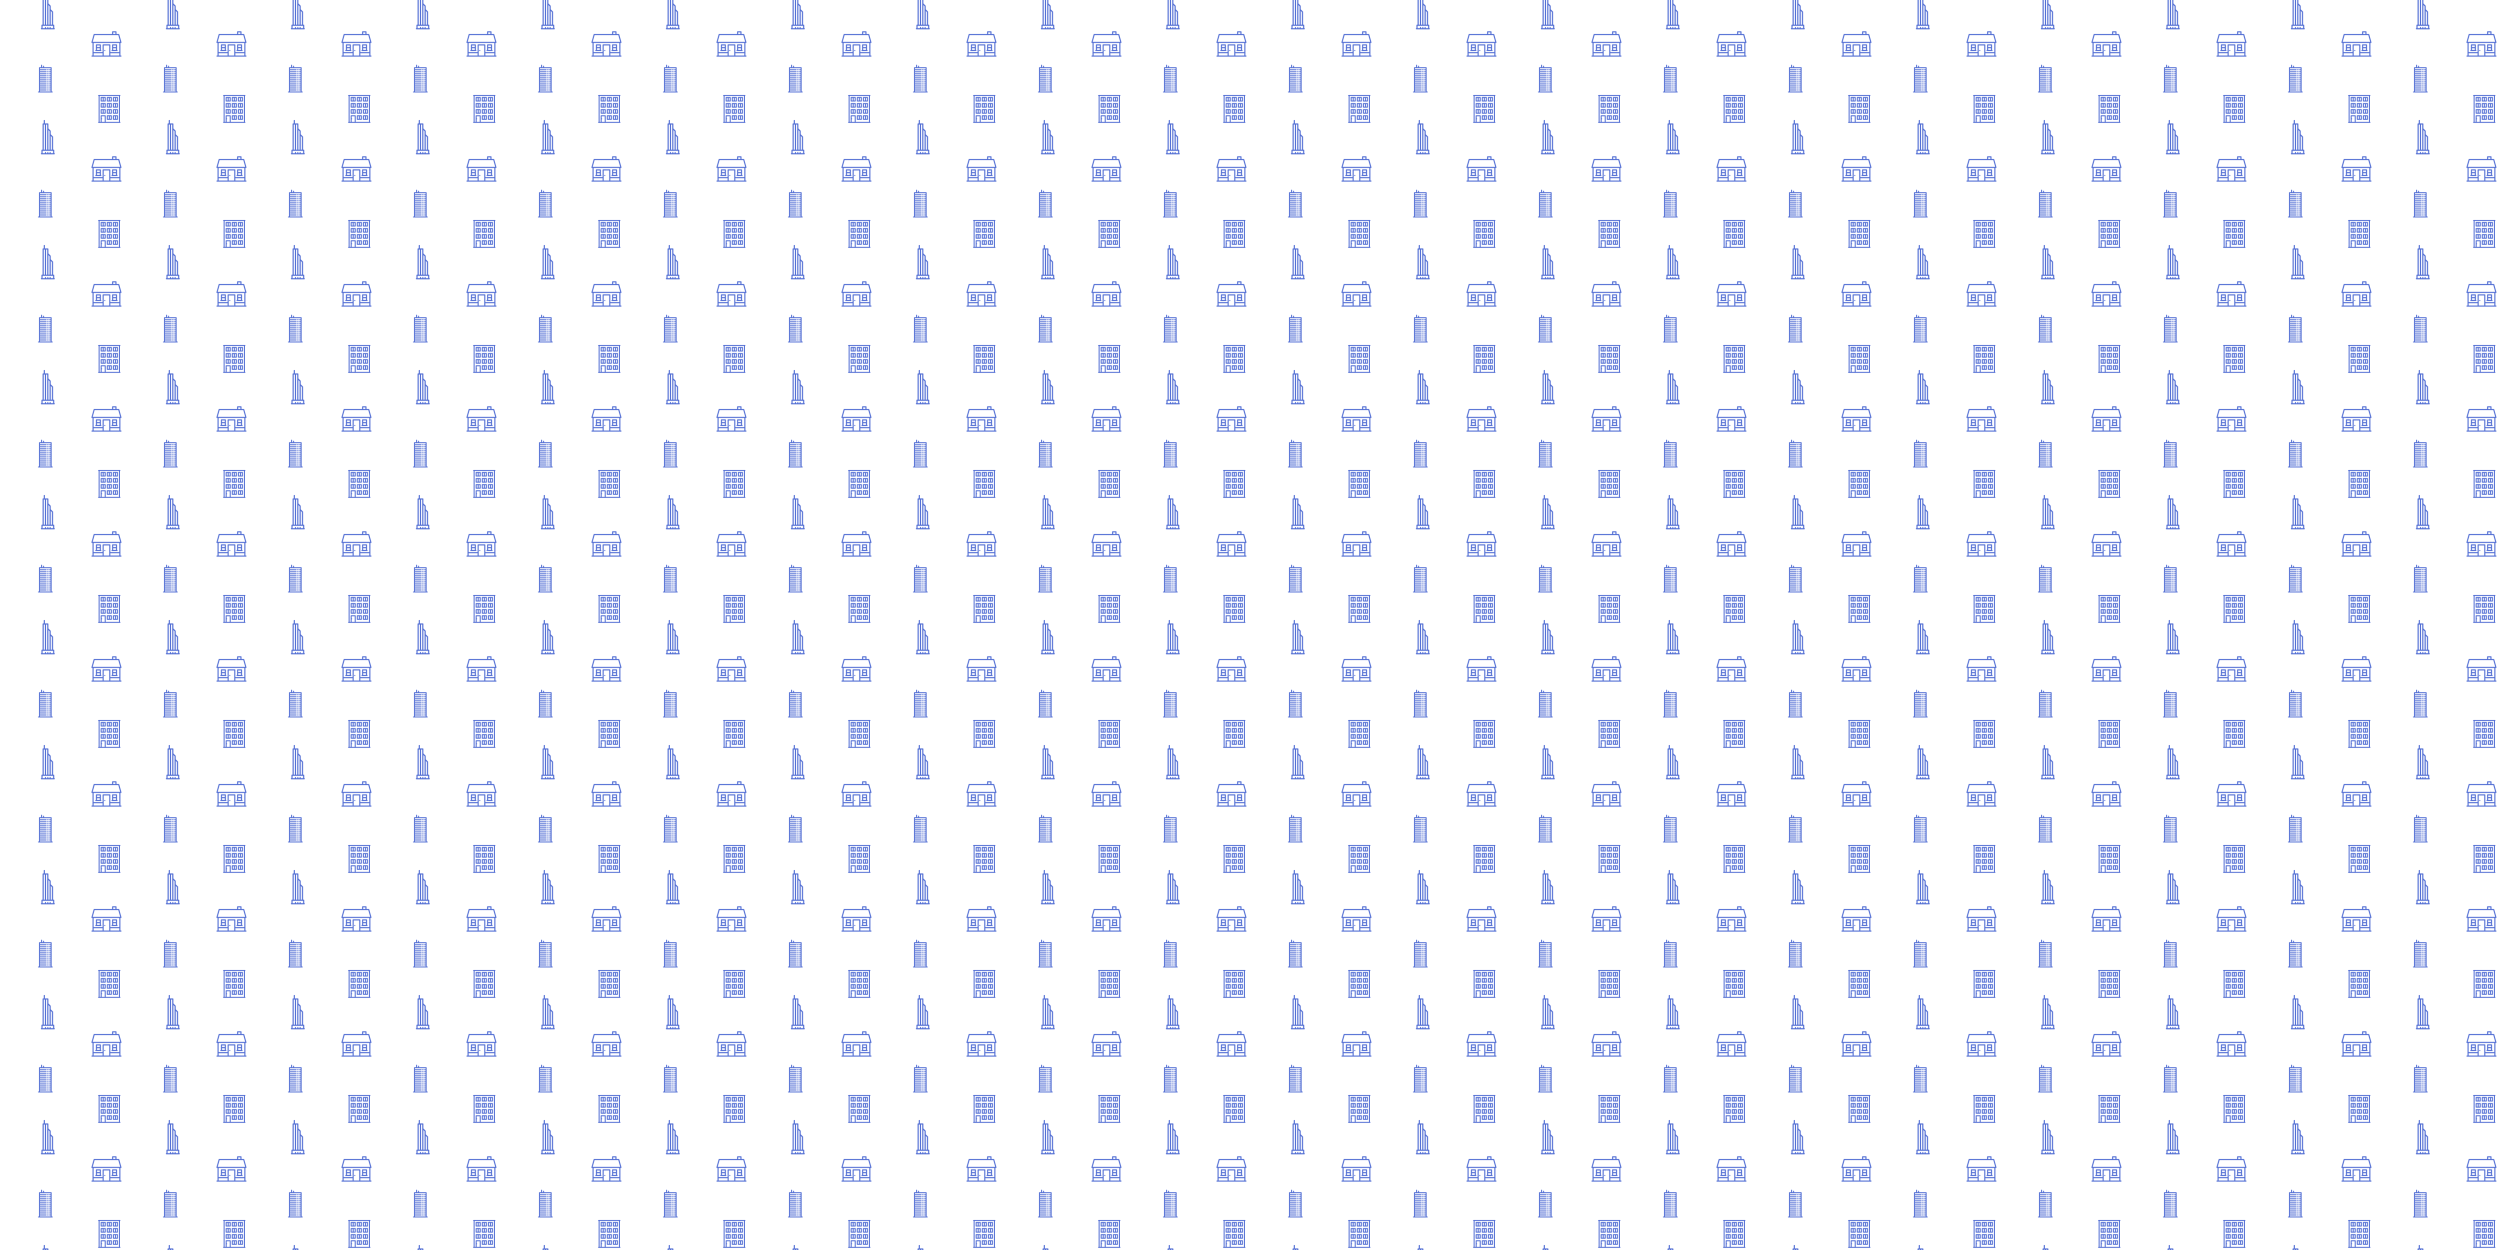 <svg xmlns="http://www.w3.org/2000/svg" xmlns:xlink="http://www.w3.org/1999/xlink" xmlns:fi="http://pattern.flaticon.com/" x="0" y="0" width="3000" height="1500" viewBox="0 0 7000 3500"><rect x="0px" y="0px" width="100%" height="100%" opacity="1" fill="#ffffff"/><defs><g transform="matrix(0.178 0 0 0.178 266.84 265.851)" id="L1_0"><path d="M387.917,423.53V15.955c4.022-0.421,7.158-3.821,7.158-7.955c0-4.418-3.582-8-8-8H52.425c-4.418,0-8,3.582-8,8   c0,4.331,3.444,7.849,7.741,7.987V423.5c-4.418,0-8,3.582-8,8s3.582,8,8,8h335.167c4.418,0,8-3.582,8-8   C395.333,427.278,392.061,423.829,387.917,423.53z M68.167,16h303.75v407.5H164v-95.917c0-4.418-3.582-8-8-8H92.375   c-4.418,0-8,3.582-8,8V423.5H68.167V16z M100.375,383.351c1.976-0.095,3.881-0.92,5.282-2.321c1.489-1.49,2.34-3.55,2.34-5.65   c0-2.11-0.851-4.17-2.34-5.66c-1.401-1.4-3.307-2.226-5.282-2.321v-31.815H148V423.5h-47.625V383.351z" fill="#536fd4"/><path d="M188.5,391.25h64c4.418,0,8-3.582,8-8v-55.667c0-4.418-3.582-8-8-8h-64c-4.418,0-8,3.582-8,8v55.667   C180.5,387.668,184.082,391.25,188.5,391.25z M244.5,375.25h-16v-39.667h16V375.25z M196.5,335.583h16v39.667h-16V335.583z" fill="#536fd4"/><path d="M284.75,391.25h64c4.418,0,8-3.582,8-8v-55.667c0-4.418-3.582-8-8-8h-64c-4.418,0-8,3.582-8,8v55.667   C276.75,387.668,280.332,391.25,284.75,391.25z M340.75,375.25h-16v-39.667h16V375.25z M292.75,335.583h16v39.667h-16V335.583z" fill="#536fd4"/><path d="M188.5,295.25h64c4.418,0,8-3.582,8-8v-55.667c0-4.418-3.582-8-8-8h-64c-4.418,0-8,3.582-8,8v55.667   C180.5,291.668,184.082,295.25,188.5,295.25z M244.5,279.25h-16v-39.667h16V279.25z M196.5,239.583h16v39.667h-16V239.583z" fill="#536fd4"/><path d="M92.187,295.25h64c4.418,0,8-3.582,8-8v-55.667c0-4.418-3.582-8-8-8h-64c-4.418,0-8,3.582-8,8v55.667   C84.187,291.668,87.769,295.25,92.187,295.25z M148.187,279.25h-16v-39.667h16V279.25z M100.187,239.583h16v39.667h-16V239.583z" fill="#536fd4"/><path d="M284.75,295.25h64c4.418,0,8-3.582,8-8v-55.667c0-4.418-3.582-8-8-8h-64c-4.418,0-8,3.582-8,8v55.667   C276.75,291.668,280.332,295.25,284.75,295.25z M340.75,279.25h-16v-39.667h16V279.25z M292.75,239.583h16v39.667h-16V239.583z" fill="#536fd4"/><path d="M188.5,199.583h64c4.418,0,8-3.582,8-8v-55.667c0-4.418-3.582-8-8-8h-64c-4.418,0-8,3.582-8,8v55.667   C180.5,196.002,184.082,199.583,188.5,199.583z M244.5,183.583h-16v-39.667h16V183.583z M196.5,143.917h16v39.667h-16V143.917z" fill="#536fd4"/><path d="M92.187,199.583h64c4.418,0,8-3.582,8-8v-55.667c0-4.418-3.582-8-8-8h-64c-4.418,0-8,3.582-8,8v55.667   C84.187,196.002,87.769,199.583,92.187,199.583z M148.187,183.583h-16v-39.667h16V183.583z M100.187,143.917h16v39.667h-16V143.917   z" fill="#536fd4"/><path d="M284.75,199.583h64c4.418,0,8-3.582,8-8v-55.667c0-4.418-3.582-8-8-8h-64c-4.418,0-8,3.582-8,8v55.667   C276.75,196.002,280.332,199.583,284.75,199.583z M340.75,183.583h-16v-39.667h16V183.583z M292.75,143.917h16v39.667h-16V143.917z   " fill="#536fd4"/><path d="M188.5,103.583h64c4.418,0,8-3.582,8-8V39.917c0-4.418-3.582-8-8-8h-64c-4.418,0-8,3.582-8,8v55.667   C180.5,100.001,184.082,103.583,188.5,103.583z M244.5,87.583h-16V47.917h16V87.583z M196.5,47.917h16v39.667h-16V47.917z" fill="#536fd4"/><path d="M92.187,103.583h64c4.418,0,8-3.582,8-8V39.917c0-4.418-3.582-8-8-8h-64c-4.418,0-8,3.582-8,8v55.667   C84.187,100.001,87.769,103.583,92.187,103.583z M148.187,87.583h-16V47.917h16V87.583z M100.187,47.917h16v39.667h-16V47.917z" fill="#536fd4"/><path d="M284.75,103.583h64c4.418,0,8-3.582,8-8V39.917c0-4.418-3.582-8-8-8h-64c-4.418,0-8,3.582-8,8v55.667   C276.75,100.001,280.332,103.583,284.75,103.583z M340.75,87.583h-16V47.917h16V87.583z M292.75,47.917h16v39.667h-16V47.917z" fill="#536fd4"/></g><g transform="matrix(0.177 0 0 0.177 88.064 181.067)" id="L1_1"><path d="M328.563,424.125h-9V48c0-4.418-3.582-8-8-8H199.896V24c0-4.418-3.582-8-8-8s-8,3.582-8,8v16h-16V8c0-4.418-3.582-8-8-8   s-8,3.582-8,8v32h-24.333c-4.418,0-8,3.582-8,8v376.125h-8c-4.418,0-8,3.582-8,8s3.582,8,8,8h16h184h17c4.418,0,8-3.582,8-8   S332.981,424.125,328.563,424.125z M135.563,424.125V408.5h96.667c4.418,0,8-3.582,8-8s-3.582-8-8-8h-96.667v-16h96.667   c4.418,0,8-3.582,8-8s-3.582-8-8-8h-96.667v-16h96.667c4.418,0,8-3.582,8-8s-3.582-8-8-8h-96.667v-16h96.667c4.418,0,8-3.582,8-8   s-3.582-8-8-8h-96.667v-16.167h96.667c4.418,0,8-3.582,8-8s-3.582-8-8-8h-96.667v-16h96.667c4.418,0,8-3.582,8-8s-3.582-8-8-8   h-96.667v-16h96.667c4.418,0,8-3.582,8-8s-3.582-8-8-8h-96.667v-16h96.667c4.418,0,8-3.582,8-8s-3.582-8-8-8h-96.667V152.5h96.667   c4.418,0,8-3.582,8-8s-3.582-8-8-8h-96.667v-16h96.667c4.418,0,8-3.582,8-8s-3.582-8-8-8h-96.667v-16h96.667c4.418,0,8-3.582,8-8   s-3.582-8-8-8h-96.667V56h168v16.5h-15.667c-4.418,0-8,3.582-8,8s3.582,8,8,8h15.667v16h-15.667c-4.418,0-8,3.582-8,8s3.582,8,8,8   h15.667v16h-15.667c-4.418,0-8,3.582-8,8s3.582,8,8,8h15.667v15.833h-15.667c-4.418,0-8,3.582-8,8s3.582,8,8,8h15.667v16h-15.667   c-4.418,0-8,3.582-8,8s3.582,8,8,8h15.667v16h-15.667c-4.418,0-8,3.582-8,8s3.582,8,8,8h15.667v16h-15.667c-4.418,0-8,3.582-8,8   s3.582,8,8,8h15.667V296.5h-15.667c-4.418,0-8,3.582-8,8s3.582,8,8,8h15.667v16h-15.667c-4.418,0-8,3.582-8,8s3.582,8,8,8h15.667   v16h-15.667c-4.418,0-8,3.582-8,8s3.582,8,8,8h15.667v16h-15.667c-4.418,0-8,3.582-8,8s3.582,8,8,8h15.667v15.625H135.563z" fill="#536fd4"/><path d="M263.896,392.5h-8c-4.418,0-8,3.582-8,8s3.582,8,8,8h8c4.418,0,8-3.582,8-8S268.314,392.5,263.896,392.5z" fill="#536fd4"/><path d="M263.896,360.5h-8c-4.418,0-8,3.582-8,8s3.582,8,8,8h8c4.418,0,8-3.582,8-8S268.314,360.5,263.896,360.5z" fill="#536fd4"/><path d="M263.896,328.5h-8c-4.418,0-8,3.582-8,8s3.582,8,8,8h8c4.418,0,8-3.582,8-8S268.314,328.5,263.896,328.5z" fill="#536fd4"/><path d="M263.896,296.5h-8c-4.418,0-8,3.582-8,8s3.582,8,8,8h8c4.418,0,8-3.582,8-8S268.314,296.5,263.896,296.5z" fill="#536fd4"/><path d="M263.896,264.333h-8c-4.418,0-8,3.582-8,8s3.582,8,8,8h8c4.418,0,8-3.582,8-8S268.314,264.333,263.896,264.333z" fill="#536fd4"/><path d="M263.896,232.333h-8c-4.418,0-8,3.582-8,8s3.582,8,8,8h8c4.418,0,8-3.582,8-8S268.314,232.333,263.896,232.333z" fill="#536fd4"/><path d="M263.896,200.333h-8c-4.418,0-8,3.582-8,8s3.582,8,8,8h8c4.418,0,8-3.582,8-8S268.314,200.333,263.896,200.333z" fill="#536fd4"/><path d="M263.896,168.333h-8c-4.418,0-8,3.582-8,8s3.582,8,8,8h8c4.418,0,8-3.582,8-8S268.314,168.333,263.896,168.333z" fill="#536fd4"/><path d="M263.896,136.5h-8c-4.418,0-8,3.582-8,8s3.582,8,8,8h8c4.418,0,8-3.582,8-8S268.314,136.5,263.896,136.5z" fill="#536fd4"/><path d="M263.896,104.5h-8c-4.418,0-8,3.582-8,8s3.582,8,8,8h8c4.418,0,8-3.582,8-8S268.314,104.5,263.896,104.5z" fill="#536fd4"/><path d="M263.896,72.5h-8c-4.418,0-8,3.582-8,8s3.582,8,8,8h8c4.418,0,8-3.582,8-8S268.314,72.5,263.896,72.5z" fill="#536fd4"/></g><path d="M324.01,456.125V416c0-4.418-3.582-8-8-8h-8.062V232.75c0-2.122-0.843-4.157-2.343-5.657l-29.99-29.991v-45.014  c0-0.266-0.014-0.532-0.04-0.797c-0.01-0.108-0.031-0.212-0.046-0.319c-0.021-0.152-0.04-0.304-0.07-0.455  c-0.025-0.126-0.06-0.249-0.091-0.373c-0.032-0.129-0.061-0.259-0.099-0.387c-0.037-0.123-0.083-0.241-0.126-0.361  c-0.045-0.126-0.087-0.254-0.138-0.378c-0.046-0.111-0.101-0.217-0.151-0.326c-0.06-0.129-0.117-0.258-0.185-0.384  c-0.055-0.103-0.118-0.2-0.177-0.3c-0.074-0.124-0.144-0.249-0.225-0.37c-0.073-0.11-0.155-0.213-0.234-0.318  c-0.077-0.104-0.149-0.209-0.232-0.31c-0.149-0.181-0.307-0.353-0.47-0.52c-0.02-0.021-0.037-0.043-0.058-0.064l-29.647-29.647  V55.75c0-4.418-3.582-8-8-8h-40.01V8c0-4.418-3.582-8-8-8s-8,3.582-8,8v39.75h-8c-4.418,0-8,3.582-8,8V408h-7.5  c-4.418,0-8,3.582-8,8v40.125c-4.418,0-8,3.582-8,8s3.582,8,8,8h8H316.01h8c4.418,0,8-3.582,8-8S328.428,456.125,324.01,456.125z   M291.948,236.063V408h-16.333V219.73L291.948,236.063z M259.615,155.397V408h-15.99V139.407L259.615,155.397z M211.605,408V63.75  h16.02V408H211.605z M179.615,63.75h15.99V408h-15.99V63.75z M275.615,456.125V448c0-4.418-3.582-8-8-8s-8,3.582-8,8v8.125h-15.553  V448c0-4.418-3.582-8-8-8s-8,3.582-8,8v8.125h-16.457V448c0-4.418-3.582-8-8-8s-8,3.582-8,8v8.125h-31.49V424H308.01v32.125H275.615  z" transform="matrix(0.204 0 0 0.204 85.807 -14.188)" id="L1_2" fill="#536fd4"/><g transform="matrix(0.195 0 0 0.195 255.939 80.937)" id="L1_3"><path d="M63.833,317.583H72.5h55.583h7.334c4.418,0,8-3.582,8-8c0-4.193-3.228-7.627-7.334-7.966v-71.95c0-4.418-3.582-8-8-8H72.5   c-4.418,0-8,3.582-8,8v71.917h-0.667c-4.418,0-8,3.582-8,8S59.415,317.583,63.833,317.583z M120.083,237.666v23.958H80.5v-23.958   H120.083z M80.5,277.625h39.583v23.958H80.5V277.625z" fill="#536fd4"/><path d="M192.58,317.586c2.109,0,4.17-0.86,5.66-2.35c1.489-1.49,2.34-3.55,2.34-5.65c0-2.11-0.851-4.17-2.34-5.66   c-1.49-1.49-3.551-2.34-5.66-2.34c-2.101,0-4.17,0.85-5.65,2.34c-1.49,1.49-2.35,3.55-2.35,5.66c0,2.1,0.859,4.17,2.35,5.65   C188.41,316.726,190.479,317.586,192.58,317.586z" fill="#536fd4"/><path d="M296.292,317.583h8.666h55.584h7.333c4.418,0,8-3.582,8-8c0-4.193-3.228-7.627-7.333-7.966v-71.95c0-4.418-3.582-8-8-8   h-55.584c-4.418,0-8,3.582-8,8v71.917h-0.666c-4.418,0-8,3.582-8,8S291.874,317.583,296.292,317.583z M352.542,237.666v23.958   h-39.584v-23.958H352.542z M312.958,277.625h39.584v23.958h-39.584V277.625z" fill="#536fd4"/><path d="M424.083,382.166h-7.416V202.094H424c0.006,0,0.014,0,0.02,0c4.419,0,8-3.582,8-8c0-0.956-0.167-1.873-0.475-2.723   L399.951,79.001c-0.97-3.451-4.117-5.835-7.701-5.835h-31.708v-31.25c0-4.418-3.582-8-8-8h-47.584c-4.418,0-8,3.582-8,8v31.25   H39.75c-3.584,0-6.731,2.384-7.701,5.835L0.299,191.928c-0.678,2.411-0.188,5,1.324,6.996c1.513,1.996,3.873,3.169,6.377,3.169h8   v180.073H8.583c-4.418,0-8,3.582-8,8s3.582,8,8,8h415.5c4.418,0,8-3.582,8-8S428.501,382.166,424.083,382.166z M256,382.166h-79.5   v-144.5H256V382.166z M272,349.416h128.667v32.75H272V349.416z M312.958,49.916h31.584v23.25h-31.584V49.916z M45.81,89.166   h340.379l27.251,96.927H18.559L45.81,89.166z M400.667,202.094v131.323H272v-103.75c0-4.418-3.582-8-8-8h-95.5   c-4.418,0-8,3.582-8,8v103.75H32V202.094H400.667z M32,349.416h128.5v32.75H32V349.416z" fill="#536fd4"/></g></defs><g fi:class="KUsePattern"><pattern id="pattern_L1_0" width="350" height="350" patternUnits="userSpaceOnUse"><use xlink:href="#L1_0" x="-350" y="-350"/><use xlink:href="#L1_0" x="0" y="-350"/><use xlink:href="#L1_0" x="350" y="-350"/><use xlink:href="#L1_0" x="-350" y="0"/><use xlink:href="#L1_0" x="0" y="0"/><use xlink:href="#L1_0" x="350" y="0"/><use xlink:href="#L1_0" x="-350" y="350"/><use xlink:href="#L1_0" x="0" y="350"/><use xlink:href="#L1_0" x="350" y="350"/></pattern><rect x="0" y="0" width="100%" height="100%" fill="url(#pattern_L1_0)"/></g><g fi:class="KUsePattern"><pattern id="pattern_L1_1" width="350" height="350" patternUnits="userSpaceOnUse"><use xlink:href="#L1_1" x="-350" y="-350"/><use xlink:href="#L1_1" x="0" y="-350"/><use xlink:href="#L1_1" x="350" y="-350"/><use xlink:href="#L1_1" x="-350" y="0"/><use xlink:href="#L1_1" x="0" y="0"/><use xlink:href="#L1_1" x="350" y="0"/><use xlink:href="#L1_1" x="-350" y="350"/><use xlink:href="#L1_1" x="0" y="350"/><use xlink:href="#L1_1" x="350" y="350"/></pattern><rect x="0" y="0" width="100%" height="100%" fill="url(#pattern_L1_1)"/></g><g fi:class="KUsePattern"><pattern id="pattern_L1_2" width="350" height="350" patternUnits="userSpaceOnUse"><use xlink:href="#L1_2" x="-350" y="-350"/><use xlink:href="#L1_2" x="0" y="-350"/><use xlink:href="#L1_2" x="350" y="-350"/><use xlink:href="#L1_2" x="-350" y="0"/><use xlink:href="#L1_2" x="0" y="0"/><use xlink:href="#L1_2" x="350" y="0"/><use xlink:href="#L1_2" x="-350" y="350"/><use xlink:href="#L1_2" x="0" y="350"/><use xlink:href="#L1_2" x="350" y="350"/></pattern><rect x="0" y="0" width="100%" height="100%" fill="url(#pattern_L1_2)"/></g><g fi:class="KUsePattern"><pattern id="pattern_L1_3" width="350" height="350" patternUnits="userSpaceOnUse"><use xlink:href="#L1_3" x="-350" y="-350"/><use xlink:href="#L1_3" x="0" y="-350"/><use xlink:href="#L1_3" x="350" y="-350"/><use xlink:href="#L1_3" x="-350" y="0"/><use xlink:href="#L1_3" x="0" y="0"/><use xlink:href="#L1_3" x="350" y="0"/><use xlink:href="#L1_3" x="-350" y="350"/><use xlink:href="#L1_3" x="0" y="350"/><use xlink:href="#L1_3" x="350" y="350"/></pattern><rect x="0" y="0" width="100%" height="100%" fill="url(#pattern_L1_3)"/></g></svg>